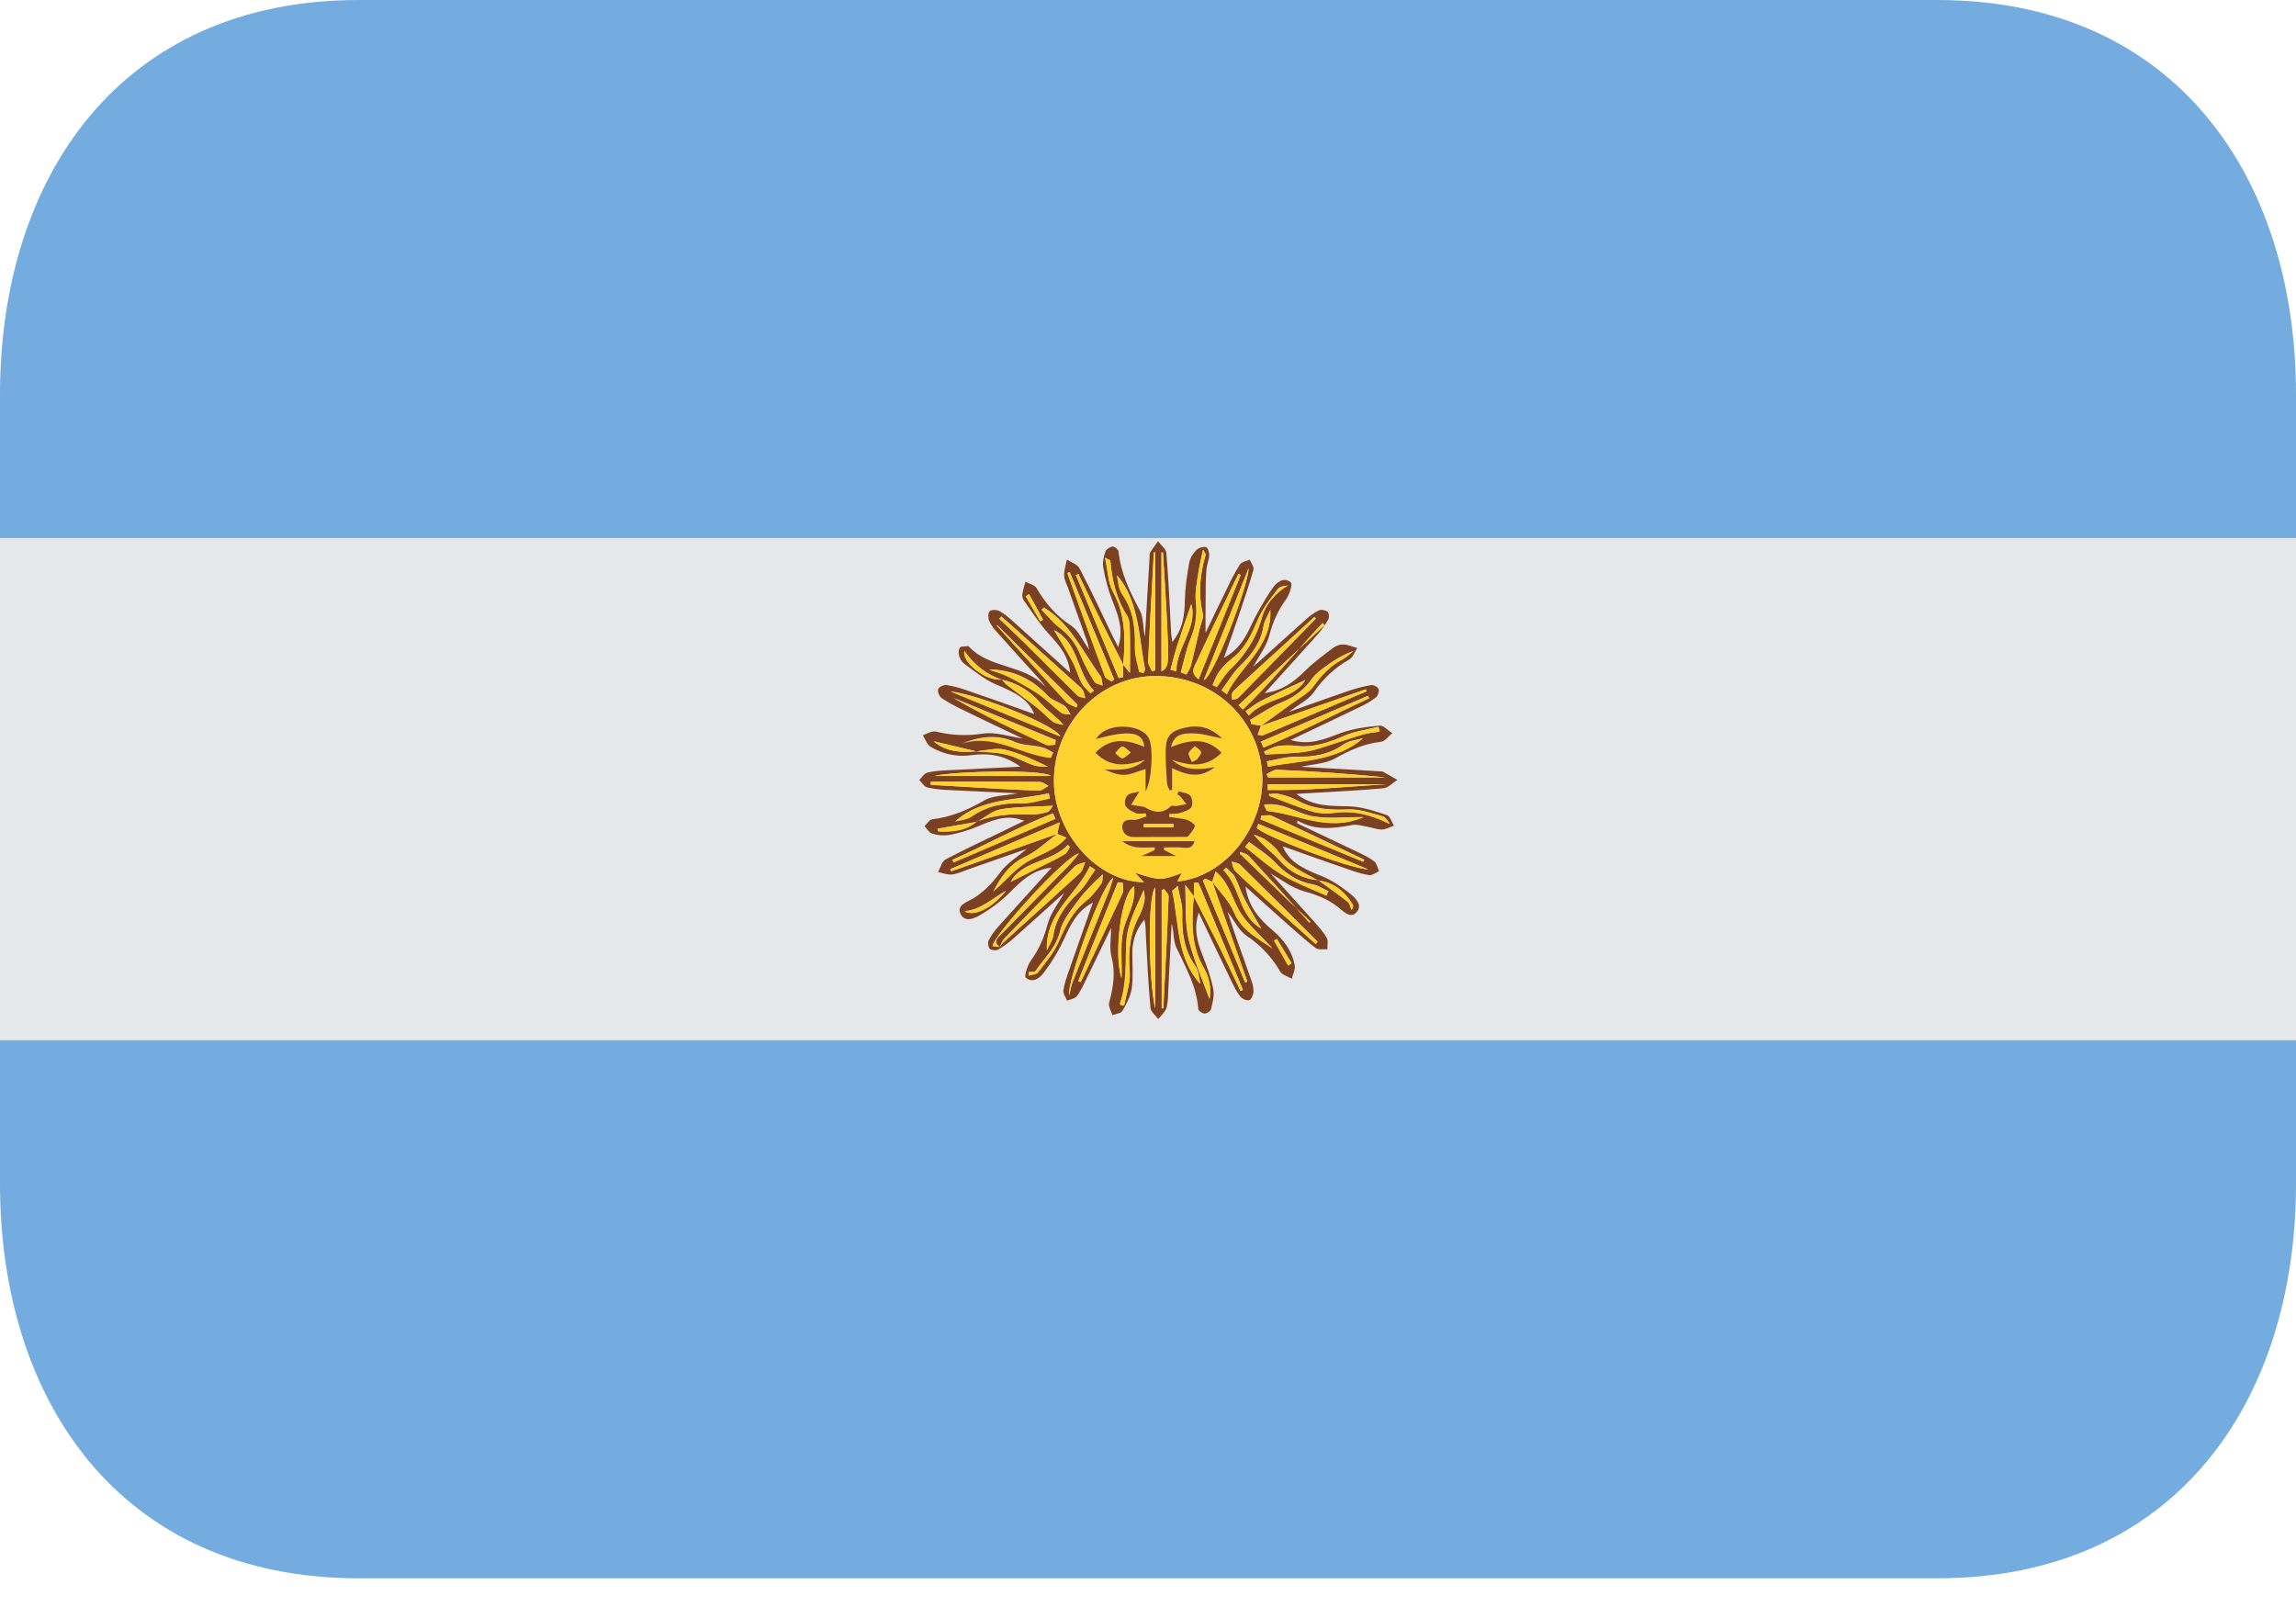 <svg width="30" height="21" viewBox="0 0 30 21" fill="none" xmlns="http://www.w3.org/2000/svg">
<path d="M0 7.031H30V13.594H0V7.031Z" fill="#E6E7E8"/>
<path d="M25.312 0H4.688C1.581 0 0 2.309 0 5.156V7.031H30V5.156C30 2.309 28.419 0 25.312 0Z" fill="#74ACDF"/>
<path d="M0 15.469C0 18.316 1.581 20.625 4.688 20.625H25.312C28.419 20.625 30 18.316 30 15.469V13.594H0V15.469Z" fill="#74ACDF"/>
<path fill-rule="evenodd" clip-rule="evenodd" d="M15.318 8.39C15.463 8.209 15.478 8.028 15.482 7.837C15.486 7.676 15.51 7.513 15.539 7.351C15.55 7.29 15.592 7.23 15.635 7.184C15.652 7.17 15.671 7.16 15.692 7.154C15.713 7.148 15.736 7.146 15.758 7.15C15.78 7.156 15.802 7.219 15.8 7.256C15.797 7.32 15.767 7.384 15.763 7.448C15.753 7.583 15.753 7.717 15.753 7.851C15.751 7.986 15.752 8.12 15.752 8.271C15.848 8.07 15.94 7.877 16.035 7.686C16.084 7.579 16.139 7.475 16.201 7.376C16.225 7.342 16.286 7.333 16.329 7.313C16.346 7.358 16.387 7.407 16.378 7.445C16.322 7.643 16.255 7.838 16.189 8.034C16.13 8.213 16.066 8.389 15.992 8.597C16.182 8.491 16.265 8.348 16.339 8.191C16.42 8.018 16.515 7.85 16.622 7.693C16.673 7.62 16.768 7.528 16.867 7.612C16.893 7.634 16.846 7.777 16.8 7.838C16.695 7.981 16.63 8.133 16.584 8.306C16.544 8.454 16.442 8.586 16.374 8.711C16.399 8.691 16.442 8.655 16.482 8.617C16.675 8.444 16.866 8.27 17.06 8.098C17.113 8.05 17.17 8.006 17.232 7.976C17.262 7.962 17.319 7.973 17.346 7.994C17.367 8.009 17.369 8.07 17.355 8.096C17.316 8.165 17.27 8.23 17.217 8.29C16.994 8.54 16.77 8.787 16.525 9.057C16.76 9.024 16.908 8.909 17.05 8.769C17.161 8.659 17.291 8.564 17.417 8.468C17.455 8.439 17.5 8.423 17.547 8.422C17.61 8.423 17.673 8.45 17.734 8.468C17.7 8.518 17.679 8.589 17.632 8.617C17.448 8.721 17.289 8.866 17.17 9.041C17.099 9.146 16.966 9.206 16.841 9.303C17.113 9.206 17.363 9.117 17.615 9.03C17.713 8.997 17.813 8.97 17.914 8.953C17.945 8.947 18.003 8.977 18.013 9.005C18.023 9.034 18.004 9.093 17.979 9.113C17.912 9.165 17.838 9.207 17.761 9.242C17.47 9.384 17.178 9.521 16.864 9.67C17.118 9.746 17.317 9.655 17.523 9.578C17.683 9.52 17.858 9.498 18.028 9.482C18.078 9.478 18.137 9.547 18.191 9.582C18.142 9.621 18.096 9.689 18.042 9.694C17.821 9.718 17.633 9.806 17.44 9.913C17.313 9.983 17.148 9.986 16.999 10.02C17.35 10.04 17.702 10.06 18.054 10.081C18.058 10.081 18.063 10.08 18.068 10.083L18.259 10.192C18.198 10.229 18.138 10.297 18.073 10.301C17.755 10.331 17.433 10.344 17.114 10.364C17.066 10.365 17.017 10.37 16.938 10.376C17.166 10.544 17.391 10.53 17.623 10.537C17.789 10.54 17.958 10.598 18.12 10.651C18.162 10.664 18.184 10.741 18.213 10.789C18.161 10.808 18.108 10.84 18.057 10.84C17.988 10.84 17.919 10.811 17.849 10.8C17.79 10.789 17.726 10.77 17.669 10.781C17.426 10.825 17.187 10.86 16.954 10.723C16.953 10.734 16.95 10.746 16.947 10.758C17.211 10.883 17.473 11.007 17.735 11.132C17.811 11.169 17.889 11.206 17.956 11.257C17.989 11.283 18 11.341 18.019 11.385C17.976 11.403 17.931 11.441 17.891 11.436C17.799 11.423 17.708 11.392 17.62 11.361C17.337 11.264 17.055 11.164 16.761 11.059C16.836 11.243 16.978 11.334 17.261 11.445C17.394 11.496 17.518 11.582 17.63 11.67C17.702 11.727 17.809 11.823 17.729 11.916C17.644 12.017 17.549 11.905 17.477 11.849C17.344 11.746 17.198 11.69 17.035 11.646C16.88 11.602 16.743 11.495 16.605 11.416C16.786 11.618 16.978 11.829 17.168 12.041C17.227 12.109 17.29 12.175 17.333 12.252C17.357 12.291 17.343 12.353 17.344 12.405C17.292 12.401 17.225 12.415 17.189 12.388C17.048 12.279 16.916 12.158 16.781 12.039C16.617 11.895 16.456 11.748 16.274 11.585C16.311 11.85 16.456 12.012 16.628 12.157C16.771 12.279 16.882 12.425 16.917 12.613C16.927 12.668 16.894 12.731 16.879 12.79C16.828 12.759 16.754 12.742 16.728 12.697C16.62 12.509 16.47 12.349 16.289 12.229C16.187 12.16 16.127 12.029 16.038 11.912C16.079 12.037 16.117 12.151 16.157 12.266C16.221 12.448 16.287 12.628 16.35 12.81C16.369 12.858 16.379 12.91 16.379 12.961C16.376 13.001 16.351 13.061 16.323 13.07C16.289 13.08 16.231 13.054 16.206 13.022C16.159 12.965 16.126 12.895 16.094 12.829C15.953 12.538 15.813 12.244 15.662 11.925C15.594 12.141 15.646 12.313 15.714 12.486C15.771 12.63 15.823 12.776 15.853 12.927C15.87 13.009 15.842 13.104 15.823 13.189C15.816 13.215 15.767 13.246 15.738 13.245C15.71 13.245 15.659 13.209 15.657 13.186C15.636 12.891 15.494 12.643 15.371 12.384C15.327 12.293 15.342 12.174 15.309 12.068C15.295 12.351 15.281 12.634 15.266 12.918C15.262 13.003 15.264 13.09 15.241 13.171C15.225 13.224 15.172 13.27 15.134 13.317C15.099 13.268 15.036 13.222 15.032 13.169C15.004 12.855 14.989 12.54 14.972 12.227C14.969 12.158 14.972 12.089 14.953 12.017C14.85 12.137 14.794 12.29 14.795 12.449C14.795 12.602 14.809 12.76 14.788 12.912C14.774 13.015 14.72 13.116 14.667 13.209C14.648 13.242 14.582 13.248 14.537 13.266C14.521 13.225 14.501 13.186 14.491 13.143C14.485 13.117 14.497 13.088 14.503 13.06C14.551 12.877 14.574 12.698 14.523 12.504C14.493 12.389 14.518 12.259 14.518 12.125C14.412 12.345 14.307 12.564 14.201 12.781C14.161 12.863 14.123 12.945 14.072 13.016C14.046 13.05 13.987 13.058 13.943 13.077C13.925 13.033 13.889 12.986 13.894 12.944C13.908 12.853 13.939 12.763 13.971 12.674C14.069 12.391 14.17 12.109 14.28 11.794C14.064 11.911 13.988 12.087 13.907 12.263C13.837 12.416 13.751 12.561 13.65 12.696C13.598 12.769 13.502 12.859 13.404 12.776C13.378 12.757 13.426 12.612 13.473 12.548C13.577 12.405 13.641 12.254 13.687 12.081C13.726 11.932 13.831 11.802 13.905 11.668C13.691 11.859 13.472 12.06 13.249 12.257C13.186 12.314 13.118 12.364 13.045 12.407C13.017 12.424 12.956 12.419 12.932 12.398C12.911 12.377 12.904 12.315 12.919 12.287C12.953 12.219 13 12.159 13.049 12.103C13.272 11.854 13.497 11.608 13.741 11.338C13.481 11.37 13.337 11.519 13.187 11.67C13.077 11.778 12.954 11.871 12.821 11.949C12.742 11.999 12.616 12.058 12.556 11.953C12.488 11.83 12.633 11.789 12.71 11.745C12.859 11.655 12.969 11.536 13.072 11.397C13.16 11.278 13.297 11.195 13.417 11.093L12.653 11.36C12.582 11.385 12.511 11.42 12.439 11.427C12.38 11.435 12.318 11.408 12.258 11.396C12.288 11.339 12.307 11.258 12.353 11.232C12.592 11.105 12.842 10.99 13.088 10.87L13.384 10.726C13.197 10.655 13.052 10.679 12.792 10.793C12.667 10.846 12.537 10.886 12.404 10.911C12.329 10.922 12.253 10.917 12.181 10.894C12.141 10.883 12.113 10.829 12.08 10.796C12.113 10.765 12.145 10.709 12.182 10.706C12.43 10.677 12.648 10.584 12.864 10.458C12.974 10.394 13.126 10.4 13.293 10.367C12.972 10.351 12.683 10.338 12.397 10.324C12.302 10.321 12.208 10.31 12.116 10.29C12.075 10.281 12.046 10.226 12.011 10.193C12.046 10.16 12.076 10.107 12.117 10.096C12.209 10.074 12.303 10.069 12.398 10.065C12.697 10.049 12.995 10.035 13.333 10.019C13.113 9.859 12.905 9.84 12.688 9.869C12.504 9.894 12.317 9.855 12.158 9.758C12.111 9.729 12.09 9.659 12.058 9.607C12.115 9.59 12.179 9.548 12.228 9.56C12.429 9.61 12.637 9.619 12.841 9.587C13.007 9.561 13.187 9.625 13.363 9.651C13.107 9.53 12.845 9.406 12.586 9.279C12.488 9.234 12.393 9.181 12.303 9.122C12.273 9.101 12.248 9.036 12.259 9.005C12.268 8.977 12.333 8.946 12.369 8.952C12.466 8.967 12.561 8.996 12.653 9.028C12.938 9.125 13.219 9.227 13.513 9.331C13.441 9.15 13.296 9.061 13.014 8.944C12.862 8.88 12.731 8.767 12.595 8.671C12.563 8.643 12.541 8.605 12.531 8.564C12.522 8.532 12.525 8.482 12.545 8.461C12.564 8.442 12.612 8.448 12.646 8.444C12.652 8.444 12.657 8.446 12.66 8.449C12.928 8.742 13.388 8.678 13.66 8.976C13.643 8.951 13.627 8.925 13.606 8.903C13.413 8.69 13.22 8.477 13.029 8.263C12.986 8.219 12.951 8.169 12.925 8.114C12.91 8.076 12.909 8.009 12.931 7.988C12.956 7.965 13.024 7.966 13.058 7.985C13.119 8.017 13.174 8.064 13.227 8.112C13.471 8.33 13.715 8.551 13.983 8.792C13.959 8.56 13.832 8.424 13.702 8.282C13.582 8.15 13.484 7.996 13.379 7.848C13.363 7.824 13.355 7.796 13.357 7.768C13.365 7.712 13.385 7.657 13.399 7.602C13.448 7.628 13.519 7.644 13.544 7.686C13.66 7.884 13.8 8.048 13.998 8.177C14.094 8.243 14.148 8.375 14.231 8.489C14.22 8.447 14.216 8.414 14.204 8.383C14.121 8.146 14.036 7.914 13.953 7.677C13.934 7.625 13.904 7.57 13.904 7.517C13.903 7.448 13.927 7.38 13.94 7.312C13.997 7.349 14.079 7.375 14.106 7.429C14.257 7.716 14.393 8.012 14.534 8.305C14.557 8.35 14.579 8.394 14.611 8.457C14.684 8.223 14.609 8.036 14.532 7.843C14.479 7.703 14.44 7.559 14.415 7.412C14.403 7.347 14.422 7.271 14.445 7.205C14.456 7.176 14.505 7.146 14.538 7.142C14.563 7.141 14.613 7.182 14.615 7.206C14.643 7.489 14.764 7.734 14.895 7.981C14.945 8.076 14.931 8.206 14.96 8.32C14.979 7.973 15.001 7.627 15.021 7.279C15.022 7.259 15.018 7.237 15.026 7.223C15.059 7.171 15.095 7.121 15.131 7.072C15.168 7.124 15.237 7.173 15.24 7.228C15.269 7.579 15.284 7.932 15.303 8.286C15.307 8.311 15.311 8.334 15.318 8.39V8.39ZM12.753 9.818C12.886 9.83 13.023 9.83 13.154 9.863C13.274 9.892 13.386 9.961 13.505 10C13.563 10.021 13.631 10.014 13.694 10.02C13.503 9.928 13.318 9.84 13.124 9.796C13.01 9.77 12.877 9.809 12.753 9.818C12.568 9.775 12.383 9.73 12.198 9.686C12.362 9.828 12.556 9.835 12.753 9.818ZM17.225 11.503C17.353 11.595 17.484 11.686 17.608 11.784C17.636 11.805 17.642 11.855 17.658 11.892C17.678 11.868 17.687 11.835 17.674 11.818C17.568 11.649 17.427 11.53 17.22 11.506C17.04 11.401 16.839 11.326 16.713 11.143C16.665 11.079 16.606 11.023 16.54 10.978C16.495 10.944 16.436 10.929 16.382 10.906C16.488 11.041 16.619 11.133 16.724 11.248C16.852 11.395 17.031 11.486 17.225 11.503ZM13.086 8.883C12.888 8.813 12.719 8.681 12.602 8.507C12.561 8.651 12.883 8.908 13.09 8.88C13.109 8.902 13.127 8.927 13.15 8.946C13.285 9.05 13.425 9.149 13.559 9.255C13.627 9.31 13.686 9.38 13.758 9.432C13.795 9.458 13.849 9.461 13.895 9.473C13.8 9.361 13.681 9.286 13.593 9.186C13.463 9.03 13.284 8.923 13.086 8.883ZM12.763 10.737C12.99 10.645 13.227 10.632 13.468 10.645C13.542 10.648 13.618 10.629 13.689 10.61C13.714 10.603 13.731 10.565 13.759 10.53C13.514 10.544 13.292 10.54 13.077 10.576C12.967 10.595 12.87 10.684 12.765 10.74L12.25 10.83L12.257 10.865C12.437 10.873 12.613 10.861 12.763 10.737ZM15.84 11.522C15.809 11.508 15.779 11.496 15.748 11.483C15.738 11.49 15.727 11.498 15.717 11.506C15.902 11.949 16.085 12.394 16.269 12.838C16.279 12.835 16.288 12.831 16.298 12.828C16.144 12.39 15.991 11.953 15.838 11.518C15.936 11.653 16.063 11.775 16.126 11.926C16.227 12.165 16.439 12.261 16.626 12.395C16.494 12.24 16.328 12.108 16.217 11.941C16.104 11.771 16.074 11.547 15.883 11.388C15.864 11.447 15.853 11.484 15.84 11.521V11.522ZM14.676 8.685C14.569 8.474 14.46 8.262 14.354 8.048C14.264 7.867 14.179 7.683 14.091 7.502C14.08 7.506 14.069 7.511 14.059 7.516C14.245 7.964 14.431 8.413 14.617 8.861L14.674 8.849V8.683L14.763 8.795C14.763 8.618 14.767 8.441 14.762 8.264C14.761 8.19 14.762 8.103 14.726 8.046C14.585 7.824 14.529 7.582 14.507 7.328C14.507 7.323 14.493 7.32 14.438 7.289C14.476 7.459 14.476 7.611 14.539 7.729C14.71 8.036 14.705 8.356 14.676 8.685ZM13.062 12.376C13.079 12.355 13.092 12.331 13.113 12.313C13.447 12.01 13.784 11.708 14.116 11.403C14.149 11.372 14.158 11.312 14.179 11.265C14.133 11.285 14.076 11.291 14.044 11.322C13.737 11.633 13.431 11.945 13.127 12.26C13.097 12.291 13.084 12.336 13.062 12.375C12.966 12.305 13.037 12.255 13.085 12.206C13.374 11.911 13.665 11.616 13.955 11.32C14.002 11.272 14.042 11.219 14.098 11.154C13.943 11.166 12.994 12.201 12.969 12.363C13.001 12.367 13.032 12.371 13.062 12.375V12.376ZM15.598 11.711C15.71 11.932 15.823 12.152 15.934 12.375C16.027 12.565 16.117 12.758 16.21 12.95C16.22 12.946 16.23 12.94 16.241 12.936C16.045 12.467 15.852 11.999 15.657 11.531C15.638 11.533 15.62 11.535 15.601 11.539C15.601 11.599 15.601 11.657 15.6 11.715L15.486 11.564C15.498 11.823 15.479 12.052 15.529 12.266C15.593 12.541 15.713 12.803 15.803 13.056C15.828 12.918 15.802 12.775 15.731 12.653C15.556 12.355 15.569 12.035 15.598 11.711V11.711ZM16.475 9.484L16.433 9.603C16.459 9.604 16.488 9.613 16.509 9.606C16.958 9.416 17.407 9.225 17.855 9.034C17.852 9.025 17.848 9.017 17.845 9.008L16.47 9.488C16.604 9.392 16.741 9.295 16.874 9.196C16.973 9.122 17.096 9.061 17.165 8.963C17.267 8.822 17.377 8.705 17.53 8.622C17.586 8.592 17.633 8.546 17.684 8.506C17.572 8.548 17.465 8.605 17.367 8.676C17.287 8.732 17.202 8.79 17.145 8.867C17.045 9.009 16.904 9.118 16.742 9.18C16.599 9.237 16.47 9.33 16.335 9.407L16.351 9.462C16.394 9.47 16.433 9.477 16.475 9.484ZM13.818 10.895C13.679 10.995 13.553 11.121 13.401 11.193C13.188 11.292 13.079 11.461 12.978 11.649C13.125 11.525 13.249 11.369 13.409 11.269C13.575 11.164 13.781 11.12 13.934 10.946L13.816 10.898C13.822 10.857 13.831 10.818 13.847 10.747L12.416 11.358C12.421 11.368 12.424 11.377 12.428 11.387C12.891 11.222 13.355 11.058 13.818 10.895ZM14.828 11.404C15.163 11.509 15.163 11.509 15.442 11.408C15.421 11.449 15.405 11.481 15.384 11.519C16.025 11.457 16.544 10.777 16.491 10.089C16.433 9.346 15.797 8.8 15.033 8.836C14.324 8.872 13.758 9.497 13.771 10.23C13.784 10.899 14.352 11.527 14.946 11.528C14.912 11.493 14.878 11.458 14.828 11.404ZM16.442 10.766L16.421 10.816C16.49 10.915 17.618 11.348 17.876 11.36C17.398 11.161 16.919 10.964 16.442 10.766ZM15.179 13.175L15.2 13.177C15.226 12.69 15.251 12.203 15.269 11.716C15.271 11.685 15.232 11.651 15.211 11.617C15.2 11.624 15.189 11.627 15.179 11.632V13.175ZM15.176 8.775C15.277 8.706 15.277 8.706 15.242 8.002C15.229 7.741 15.211 7.479 15.195 7.218L15.176 7.22V8.775ZM16.211 7.513C16.202 7.507 16.193 7.503 16.183 7.499C16.14 7.586 16.096 7.672 16.055 7.761C15.913 8.059 15.769 8.354 15.632 8.654C15.601 8.718 15.549 8.795 15.661 8.875C15.849 8.413 16.029 7.962 16.211 7.513ZM15.095 11.597C14.99 11.701 15.011 12.841 15.095 13.175V11.597ZM16.55 10.114C16.556 10.129 16.562 10.143 16.569 10.159H18.101C17.631 10.111 17.158 10.078 16.686 10.059C16.642 10.056 16.596 10.095 16.552 10.114H16.55ZM18.118 10.248H16.565L16.566 10.322C17.084 10.333 17.6 10.277 18.118 10.248ZM12.163 10.214C12.163 10.229 12.163 10.242 12.161 10.255C12.388 10.268 12.616 10.283 12.844 10.295C13.088 10.308 13.331 10.324 13.575 10.33C13.617 10.331 13.659 10.29 13.701 10.269C13.664 10.251 13.625 10.219 13.589 10.218C13.113 10.214 12.638 10.214 12.163 10.214ZM15.096 7.216L15.077 7.221C15.051 7.694 15.025 8.167 15.002 8.641C15.001 8.683 15.036 8.728 15.054 8.772C15.068 8.767 15.082 8.762 15.096 8.759V7.215V7.216ZM12.213 10.139H13.731C13.616 10.049 12.457 10.078 12.213 10.139ZM17.194 8.083L17.174 8.062C16.829 8.378 16.483 8.695 16.137 9.009C16.119 9.024 16.105 9.044 16.097 9.067C16.092 9.09 16.099 9.117 16.101 9.141C16.125 9.135 16.155 9.136 16.172 9.123C16.215 9.087 16.252 9.044 16.291 9.004C16.591 8.698 16.892 8.389 17.194 8.082V8.083ZM15.43 8.784C15.455 8.793 15.479 8.803 15.503 8.813C15.524 8.774 15.551 8.736 15.562 8.695C15.603 8.533 15.639 8.369 15.678 8.206C15.693 8.143 15.73 8.073 15.716 8.016C15.654 7.756 15.68 7.503 15.753 7.252C15.757 7.235 15.734 7.21 15.72 7.182C15.697 7.296 15.672 7.388 15.659 7.483C15.641 7.606 15.613 7.734 15.626 7.856C15.646 8.031 15.623 8.188 15.556 8.349C15.499 8.487 15.471 8.637 15.43 8.784ZM14.67 11.534C14.649 11.531 14.628 11.53 14.607 11.528L14.089 12.818C14.099 12.822 14.11 12.828 14.122 12.832C14.304 12.447 14.489 12.061 14.668 11.673C14.686 11.636 14.67 11.581 14.67 11.534ZM13.443 12.702V12.749C13.484 12.735 13.543 12.734 13.565 12.704C13.662 12.576 13.773 12.447 13.836 12.301C13.925 12.1 14.015 11.91 14.194 11.77C14.27 11.71 14.331 11.628 14.389 11.55C14.411 11.519 14.405 11.466 14.411 11.425C14.275 11.545 14.162 11.664 14.067 11.796C13.982 11.911 13.884 12.031 13.853 12.164C13.803 12.381 13.647 12.519 13.531 12.688C13.519 12.704 13.474 12.699 13.443 12.702ZM13.083 8.055C13.075 8.064 13.066 8.073 13.058 8.084C13.171 8.191 13.286 8.299 13.396 8.408C13.625 8.634 13.85 8.862 14.08 9.086C14.103 9.109 14.147 9.111 14.182 9.123C14.17 9.087 14.167 9.045 14.147 9.015C14.123 8.98 14.085 8.956 14.056 8.927C13.797 8.693 13.538 8.459 13.278 8.226C13.215 8.169 13.149 8.112 13.083 8.055ZM17.192 12.334C17.201 12.325 17.209 12.316 17.216 12.305C16.882 11.97 16.544 11.635 16.206 11.301C16.18 11.274 16.131 11.271 16.094 11.258C16.108 11.299 16.112 11.35 16.14 11.378C16.264 11.5 16.395 11.616 16.523 11.733C16.746 11.936 16.97 12.134 17.192 12.334ZM13.031 8.169L13.025 8.173C13.103 8.259 13.18 8.346 13.259 8.433C13.484 8.68 13.706 8.929 13.934 9.172C13.966 9.207 14.022 9.22 14.066 9.244L14.079 9.208C13.73 8.861 13.38 8.515 13.031 8.169ZM12.421 9.035C12.889 9.226 13.357 9.419 13.855 9.623C13.8 9.479 12.794 9.077 12.421 9.035ZM16.185 9.214C16.203 9.232 16.222 9.251 16.241 9.27C16.612 8.916 16.932 8.514 17.282 8.141C17.292 8.15 17.301 8.159 17.309 8.168C16.933 8.517 16.56 8.864 16.185 9.214ZM16.518 9.82C16.525 9.832 16.531 9.846 16.537 9.858C16.714 9.847 16.892 9.847 17.066 9.82C17.197 9.801 17.323 9.75 17.451 9.711C17.572 9.674 17.688 9.631 17.809 9.597C17.88 9.577 17.954 9.57 18.028 9.559C18.022 9.538 18.017 9.517 18.012 9.496C17.866 9.534 17.711 9.553 17.575 9.611C17.369 9.7 17.165 9.774 16.935 9.746C16.855 9.736 16.774 9.737 16.695 9.75C16.634 9.76 16.577 9.795 16.518 9.82ZM15.846 8.949L15.9 8.976C15.955 8.903 16 8.82 16.066 8.757C16.27 8.561 16.415 8.342 16.492 8.06C16.538 7.899 16.664 7.746 16.831 7.649C16.783 7.656 16.721 7.663 16.695 7.699C16.603 7.82 16.504 7.943 16.444 8.082C16.358 8.278 16.277 8.47 16.099 8.604C16.035 8.654 15.979 8.712 15.931 8.776C15.893 8.827 15.873 8.891 15.846 8.949ZM13.978 7.476C13.968 7.481 13.958 7.485 13.948 7.488C14.11 7.938 14.271 8.388 14.438 8.836C14.449 8.866 14.498 8.881 14.527 8.905C14.537 8.895 14.549 8.885 14.558 8.876L13.978 7.476ZM13.787 9.731C13.789 9.711 13.792 9.691 13.795 9.67C13.35 9.487 12.906 9.304 12.461 9.12C12.853 9.345 13.259 9.539 13.665 9.728C13.7 9.745 13.746 9.731 13.787 9.731ZM13.973 13.003C13.985 12.95 13.996 12.881 14.022 12.818C14.179 12.42 14.339 12.024 14.499 11.626C14.515 11.583 14.526 11.538 14.548 11.467C14.391 11.565 13.932 12.868 13.973 13.003ZM17.893 9.123L17.873 9.093L16.478 9.69C16.49 9.716 16.502 9.74 16.512 9.767C16.981 9.573 17.432 9.335 17.893 9.123ZM17.817 11.26L17.827 11.234C17.424 11.042 17.022 10.85 16.619 10.661C16.581 10.643 16.529 10.658 16.483 10.658L16.473 10.705C16.921 10.891 17.369 11.077 17.817 11.26ZM15.73 8.887C15.856 8.846 16.305 7.677 16.317 7.423L15.73 8.887ZM12.444 11.235C12.45 11.245 12.457 11.257 12.464 11.267C12.906 11.078 13.349 10.888 13.791 10.698C13.78 10.675 13.769 10.651 13.76 10.627C13.309 10.802 12.886 11.041 12.444 11.235ZM16.58 10.375C16.582 10.384 16.583 10.391 16.585 10.399C16.774 10.468 16.959 10.547 17.152 10.605C17.242 10.632 17.348 10.633 17.442 10.62C17.7 10.587 17.93 10.653 18.16 10.766C18.133 10.727 18.104 10.678 18.064 10.666C17.917 10.627 17.764 10.57 17.616 10.577C17.379 10.586 17.158 10.576 16.947 10.457C16.876 10.421 16.801 10.395 16.723 10.378C16.677 10.365 16.628 10.375 16.58 10.375ZM17.122 12.043C17.119 12.048 17.116 12.052 17.112 12.056C16.847 11.766 16.585 11.474 16.318 11.185C16.292 11.157 16.246 11.149 16.21 11.131C16.207 11.14 16.204 11.145 16.202 11.152C16.507 11.45 16.816 11.746 17.122 12.043ZM17.817 10.676C17.583 10.676 17.368 10.701 17.161 10.668C16.952 10.636 16.768 10.476 16.519 10.515C16.539 10.554 16.549 10.595 16.564 10.596C16.972 10.637 17.361 10.875 17.817 10.676ZM13.731 9.899C13.741 9.877 13.75 9.854 13.76 9.832C13.711 9.808 13.665 9.777 13.612 9.764C13.494 9.736 13.364 9.741 13.256 9.694C13.015 9.587 12.787 9.63 12.546 9.722C12.974 9.562 13.333 9.861 13.731 9.899ZM13.643 7.939C13.631 7.947 13.62 7.955 13.61 7.964C13.687 8.042 13.755 8.131 13.841 8.197C13.97 8.291 14.057 8.408 14.119 8.558C14.167 8.679 14.233 8.793 14.3 8.905C14.318 8.934 14.371 8.94 14.408 8.956C14.399 8.915 14.4 8.864 14.379 8.834C14.151 8.52 13.99 8.154 13.643 7.939ZM14.819 11.581C14.652 11.677 14.55 12.46 14.655 12.78C14.664 12.584 14.637 12.38 14.671 12.189C14.707 11.99 14.845 11.815 14.819 11.581ZM16.321 11.002C16.304 11.022 16.287 11.043 16.269 11.065C16.43 11.188 16.582 11.328 16.756 11.432C16.937 11.54 17.139 11.614 17.332 11.702L17.358 11.646C17.291 11.617 17.228 11.571 17.159 11.558C16.954 11.521 16.798 11.415 16.657 11.266C16.561 11.164 16.435 11.088 16.321 11.002ZM15.684 12.854C15.667 12.789 15.666 12.689 15.618 12.621C15.466 12.409 15.442 12.174 15.449 11.924C15.451 11.818 15.413 11.712 15.389 11.576C15.342 11.622 15.317 11.635 15.319 11.645C15.407 12.063 15.375 12.517 15.684 12.854ZM14.648 13.133C14.662 13.135 14.676 13.137 14.689 13.141C14.716 12.994 14.774 12.844 14.762 12.7C14.738 12.433 14.766 12.187 14.895 11.951C14.925 11.895 14.943 11.828 14.956 11.765C14.964 11.722 14.95 11.675 14.947 11.629C14.851 11.854 14.732 12.074 14.72 12.3C14.706 12.573 14.727 12.848 14.636 13.114C14.635 13.117 14.645 13.127 14.648 13.133ZM14.596 7.516C14.612 7.58 14.612 7.689 14.664 7.763C14.813 7.978 14.837 8.213 14.831 8.463C14.829 8.569 14.866 8.674 14.887 8.779C14.906 8.785 14.925 8.789 14.942 8.793C14.951 8.776 14.964 8.757 14.961 8.741C14.879 8.312 14.885 7.857 14.596 7.516ZM12.925 8.748C13.007 8.778 13.093 8.8 13.171 8.839C13.306 8.908 13.439 8.98 13.565 9.065C13.672 9.138 13.765 9.234 13.869 9.314C13.898 9.334 13.949 9.328 13.989 9.334C13.963 9.296 13.944 9.248 13.908 9.223C13.84 9.174 13.748 9.152 13.694 9.094C13.486 8.873 13.234 8.75 12.925 8.748ZM16.555 9.947L16.569 10.017C16.997 9.933 17.45 9.954 17.81 9.646C17.733 9.668 17.631 9.676 17.559 9.725C17.367 9.862 17.159 9.893 16.931 9.889C16.806 9.887 16.679 9.926 16.555 9.947ZM15.961 9.019C15.984 9.036 16.009 9.051 16.03 9.068C16.207 8.698 16.618 8.462 16.599 7.968C16.567 8.044 16.521 8.107 16.51 8.177C16.476 8.389 16.363 8.546 16.211 8.692C16.113 8.786 16.043 8.909 15.961 9.019ZM12.484 10.732C12.542 10.716 12.634 10.712 12.698 10.667C12.898 10.528 13.113 10.488 13.351 10.495C13.473 10.499 13.597 10.455 13.72 10.432C13.713 10.409 13.71 10.388 13.704 10.366C13.281 10.461 12.824 10.424 12.484 10.732ZM14.311 11.365L14.242 11.32C14.073 11.69 13.661 11.924 13.68 12.417C13.711 12.346 13.753 12.29 13.763 12.229C13.796 11.999 13.923 11.828 14.086 11.671C14.177 11.584 14.237 11.468 14.311 11.365ZM14.251 9.058C14.264 9.048 14.279 9.036 14.293 9.024C14.068 8.791 14.095 8.395 13.775 8.234C13.851 8.363 13.938 8.498 14.013 8.639C14.062 8.73 14.087 8.832 14.135 8.923C14.161 8.974 14.21 9.014 14.251 9.058ZM15.295 8.749C15.319 8.757 15.344 8.762 15.37 8.77C15.375 8.451 15.654 8.193 15.566 7.894C15.512 8.051 15.446 8.239 15.385 8.428C15.351 8.533 15.325 8.641 15.295 8.749ZM13.209 11.521C13.361 11.444 13.522 11.364 13.682 11.282C13.762 11.242 13.844 11.205 13.919 11.157C13.947 11.139 13.961 11.098 13.981 11.067L13.953 11.04C13.741 11.269 13.364 11.241 13.208 11.521H13.209ZM16.277 9.292C16.291 9.311 16.305 9.329 16.318 9.347C16.529 9.118 16.903 9.143 17.057 8.885C16.882 8.966 16.68 9.056 16.484 9.155C16.41 9.191 16.345 9.246 16.277 9.292ZM16.481 12.133C16.406 12.004 16.331 11.883 16.266 11.755C16.215 11.66 16.185 11.554 16.136 11.459C16.111 11.413 16.061 11.379 16.023 11.339L15.988 11.369C16.212 11.588 16.185 11.961 16.481 12.133ZM13.144 11.639C12.96 11.745 12.815 11.888 12.605 11.906C12.727 11.982 12.965 11.867 13.144 11.639ZM16.685 12.269L16.648 12.29C16.71 12.398 16.771 12.506 16.833 12.615C16.847 12.606 16.862 12.598 16.877 12.587C16.813 12.482 16.749 12.374 16.685 12.269ZM13.447 7.763C13.432 7.772 13.418 7.782 13.403 7.79C13.466 7.9 13.53 8.009 13.592 8.118C13.605 8.112 13.618 8.105 13.63 8.099L13.447 7.763Z" fill="#7B4022"/>
<path fill-rule="evenodd" clip-rule="evenodd" d="M14.828 11.405C14.878 11.458 14.912 11.493 14.946 11.528C14.351 11.527 13.784 10.899 13.771 10.231C13.758 9.498 14.324 8.873 15.032 8.837C15.797 8.8 16.433 9.346 16.49 10.09C16.543 10.778 16.024 11.457 15.384 11.519C15.405 11.482 15.42 11.449 15.441 11.409C15.163 11.51 15.163 11.51 14.828 11.405ZM15.4 10.341C15.395 10.354 15.389 10.37 15.383 10.383C15.395 10.389 15.409 10.394 15.417 10.403C15.446 10.438 15.474 10.472 15.502 10.508C15.46 10.516 15.417 10.527 15.374 10.533C15.35 10.537 15.315 10.523 15.301 10.535C15.175 10.65 15.063 10.612 14.948 10.543C14.892 10.536 14.836 10.527 14.78 10.518L14.887 10.344C14.831 10.36 14.766 10.361 14.732 10.393C14.703 10.421 14.687 10.498 14.706 10.53C14.731 10.574 14.79 10.606 14.842 10.627C14.88 10.641 14.927 10.629 14.97 10.629L14.979 10.669C14.926 10.685 14.872 10.716 14.819 10.713C14.74 10.71 14.664 10.713 14.664 10.807C14.665 10.886 14.723 10.939 14.815 10.939C15.033 10.937 15.252 10.938 15.469 10.937C15.487 10.937 15.514 10.94 15.524 10.929C15.558 10.887 15.6 10.842 15.613 10.793C15.616 10.775 15.548 10.725 15.506 10.713C15.432 10.692 15.354 10.687 15.278 10.677C15.278 10.664 15.278 10.651 15.279 10.637C15.325 10.633 15.373 10.638 15.417 10.626C15.47 10.609 15.539 10.589 15.567 10.548C15.588 10.513 15.579 10.431 15.551 10.396C15.52 10.36 15.452 10.357 15.4 10.341ZM14.32 9.657C14.757 9.535 14.935 9.563 14.952 9.757C14.726 9.663 14.51 9.629 14.313 9.836C14.512 10.04 14.733 10.003 14.961 9.929C14.807 10.069 14.623 10.063 14.432 10.053C14.516 10.092 14.604 10.127 14.692 10.124C14.78 10.122 14.867 10.078 14.968 10.05V10.341C15.054 10.198 15.075 9.757 15.008 9.641C14.995 9.616 14.976 9.594 14.953 9.577C14.805 9.458 14.44 9.453 14.32 9.657ZM15.961 9.836C15.764 9.627 15.545 9.666 15.302 9.761C15.343 9.577 15.482 9.584 15.591 9.583C15.706 9.583 15.821 9.621 15.969 9.65C15.811 9.496 15.656 9.469 15.48 9.509C15.299 9.551 15.235 9.618 15.231 9.798C15.227 9.944 15.239 10.091 15.248 10.236C15.25 10.267 15.271 10.297 15.284 10.327L15.315 10.321V10.038C15.502 10.124 15.672 10.183 15.877 10.023C15.652 10.066 15.469 10.066 15.315 9.929C15.543 10.008 15.76 10.037 15.961 9.836ZM14.915 11.185H15.369C15.306 11.155 15.259 11.131 15.212 11.108C15.212 11.097 15.211 11.085 15.21 11.074C15.29 11.074 15.369 11.067 15.447 11.075C15.548 11.088 15.582 11.073 15.611 10.992H14.664C14.714 11.031 14.777 11.061 14.841 11.07C14.924 11.08 15.007 11.072 15.09 11.072C15.09 11.084 15.09 11.097 15.088 11.108C15.035 11.131 14.982 11.156 14.916 11.185" fill="#FDD12E"/>
<path fill-rule="evenodd" clip-rule="evenodd" d="M13.818 10.894L12.428 11.386C12.424 11.377 12.421 11.368 12.417 11.358C12.883 11.159 13.347 10.96 13.847 10.746C13.831 10.817 13.822 10.857 13.816 10.898L13.818 10.894Z" fill="#FDD12E"/>
<path fill-rule="evenodd" clip-rule="evenodd" d="M16.444 10.767C16.921 10.965 17.399 11.163 17.877 11.361C17.619 11.35 16.492 10.917 16.423 10.818L16.444 10.767Z" fill="#FDD12E"/>
<path fill-rule="evenodd" clip-rule="evenodd" d="M16.477 9.483L16.354 9.462L16.338 9.407C16.472 9.33 16.602 9.237 16.745 9.18C16.913 9.112 17.043 9.014 17.148 8.867C17.205 8.79 17.29 8.732 17.37 8.676C17.464 8.607 17.57 8.55 17.687 8.506C17.636 8.546 17.589 8.592 17.533 8.622C17.38 8.705 17.269 8.822 17.168 8.963C17.099 9.061 16.976 9.122 16.876 9.196C16.743 9.295 16.607 9.392 16.473 9.488L16.477 9.483Z" fill="#FDD12E"/>
<path fill-rule="evenodd" clip-rule="evenodd" d="M16.472 9.487C16.93 9.327 17.388 9.166 17.847 9.007C17.849 9.016 17.854 9.024 17.857 9.033C17.409 9.223 16.96 9.415 16.511 9.605C16.49 9.613 16.461 9.603 16.435 9.602L16.477 9.483L16.472 9.487Z" fill="#FDD12E"/>
<path fill-rule="evenodd" clip-rule="evenodd" d="M15.179 13.177V11.633C15.189 11.629 15.2 11.624 15.211 11.619C15.232 11.652 15.271 11.686 15.269 11.718C15.251 12.204 15.225 12.692 15.2 13.178L15.179 13.177Z" fill="#FDD12E"/>
<path fill-rule="evenodd" clip-rule="evenodd" d="M15.176 8.777V7.221L15.195 7.219C15.211 7.481 15.229 7.742 15.242 8.003C15.277 8.707 15.277 8.707 15.176 8.777Z" fill="#FDD12E"/>
<path fill-rule="evenodd" clip-rule="evenodd" d="M16.211 7.514C16.029 7.963 15.849 8.415 15.661 8.876C15.549 8.796 15.6 8.719 15.632 8.655C15.769 8.355 15.914 8.059 16.055 7.762C16.097 7.673 16.14 7.587 16.183 7.5C16.192 7.504 16.201 7.508 16.211 7.514Z" fill="#FDD12E"/>
<path fill-rule="evenodd" clip-rule="evenodd" d="M15.094 11.598V13.177C15.01 12.843 14.989 11.703 15.094 11.598Z" fill="#FDD12E"/>
<path fill-rule="evenodd" clip-rule="evenodd" d="M16.552 10.115C16.596 10.097 16.641 10.058 16.685 10.06C17.158 10.082 17.632 10.11 18.1 10.16H16.568C16.561 10.145 16.555 10.13 16.55 10.115" fill="#FDD12E"/>
<path fill-rule="evenodd" clip-rule="evenodd" d="M18.116 10.25C17.598 10.278 17.082 10.335 16.564 10.324L16.563 10.25H18.116Z" fill="#FDD12E"/>
<path fill-rule="evenodd" clip-rule="evenodd" d="M12.161 10.216C12.637 10.216 13.111 10.215 13.586 10.219C13.623 10.22 13.661 10.252 13.699 10.27C13.657 10.292 13.614 10.333 13.573 10.332C13.329 10.326 13.085 10.31 12.841 10.296C12.613 10.284 12.386 10.269 12.159 10.257C12.161 10.243 12.161 10.23 12.161 10.216Z" fill="#FDD12E"/>
<path fill-rule="evenodd" clip-rule="evenodd" d="M15.094 7.218V8.761C15.08 8.765 15.066 8.77 15.052 8.774C15.034 8.73 14.999 8.685 15 8.643C15.023 8.168 15.049 7.694 15.075 7.223L15.094 7.219" fill="#FDD12E"/>
<path fill-rule="evenodd" clip-rule="evenodd" d="M12.211 10.141C12.455 10.08 13.613 10.051 13.729 10.141H12.211Z" fill="#FDD12E"/>
<path fill-rule="evenodd" clip-rule="evenodd" d="M17.192 8.086C16.89 8.393 16.59 8.701 16.289 9.008C16.25 9.048 16.213 9.091 16.17 9.127C16.153 9.141 16.123 9.14 16.099 9.145C16.097 9.121 16.09 9.094 16.095 9.071C16.103 9.048 16.117 9.028 16.135 9.014C16.481 8.698 16.827 8.381 17.172 8.067C17.179 8.073 17.185 8.08 17.192 8.087" fill="#FDD12E"/>
<path fill-rule="evenodd" clip-rule="evenodd" d="M15.6 11.715V11.539C15.619 11.535 15.637 11.533 15.656 11.531C15.851 11.999 16.044 12.467 16.24 12.936C16.229 12.939 16.219 12.945 16.209 12.949C16.117 12.758 16.027 12.565 15.933 12.374C15.822 12.151 15.709 11.931 15.597 11.71L15.6 11.715Z" fill="#FDD12E"/>
<path fill-rule="evenodd" clip-rule="evenodd" d="M13.062 12.376C13.084 12.336 13.097 12.29 13.127 12.26C13.431 11.945 13.737 11.631 14.044 11.322C14.076 11.291 14.133 11.285 14.179 11.265C14.158 11.312 14.149 11.372 14.116 11.403C13.784 11.708 13.447 12.01 13.113 12.313C13.092 12.331 13.079 12.355 13.062 12.376V12.377" fill="#FDD12E"/>
<path fill-rule="evenodd" clip-rule="evenodd" d="M15.428 8.788C15.469 8.64 15.497 8.49 15.554 8.351C15.621 8.19 15.644 8.033 15.624 7.858C15.611 7.737 15.639 7.609 15.657 7.485C15.67 7.391 15.695 7.299 15.719 7.184C15.732 7.213 15.755 7.237 15.751 7.255C15.678 7.506 15.652 7.758 15.714 8.018C15.728 8.075 15.691 8.145 15.676 8.208C15.637 8.371 15.601 8.535 15.561 8.697C15.549 8.738 15.522 8.776 15.502 8.815L15.428 8.788Z" fill="#FDD12E"/>
<path fill-rule="evenodd" clip-rule="evenodd" d="M14.672 8.68V8.848L14.616 8.859C14.43 8.411 14.243 7.962 14.057 7.515C14.067 7.509 14.078 7.504 14.089 7.5C14.177 7.682 14.262 7.866 14.353 8.047C14.458 8.26 14.567 8.473 14.674 8.684L14.672 8.68Z" fill="#FDD12E"/>
<path fill-rule="evenodd" clip-rule="evenodd" d="M13.062 12.375C13.032 12.371 13.001 12.366 12.969 12.363C12.994 12.201 13.944 11.166 14.098 11.154C14.042 11.22 14.002 11.273 13.955 11.32C13.665 11.616 13.374 11.911 13.085 12.206C13.037 12.255 12.966 12.305 13.062 12.376V12.375Z" fill="#FDD12E"/>
<path fill-rule="evenodd" clip-rule="evenodd" d="M14.667 11.538C14.667 11.585 14.683 11.639 14.665 11.677C14.486 12.065 14.302 12.45 14.119 12.835C14.107 12.831 14.097 12.825 14.087 12.822C14.258 12.392 14.431 11.961 14.604 11.532C14.624 11.533 14.647 11.535 14.667 11.538Z" fill="#FDD12E"/>
<path fill-rule="evenodd" clip-rule="evenodd" d="M13.441 12.703C13.472 12.7 13.517 12.706 13.529 12.69C13.645 12.521 13.801 12.383 13.852 12.165C13.883 12.033 13.98 11.913 14.065 11.797C14.16 11.666 14.273 11.547 14.409 11.427C14.403 11.468 14.409 11.52 14.387 11.551C14.329 11.63 14.268 11.712 14.192 11.772C14.013 11.912 13.923 12.102 13.834 12.303C13.771 12.45 13.66 12.578 13.563 12.706C13.541 12.736 13.482 12.736 13.441 12.751V12.703Z" fill="#FDD12E"/>
<path fill-rule="evenodd" clip-rule="evenodd" d="M13.081 8.058C13.147 8.115 13.213 8.172 13.276 8.229C13.536 8.462 13.794 8.695 14.053 8.93C14.083 8.959 14.121 8.983 14.145 9.018C14.164 9.049 14.168 9.09 14.179 9.126C14.145 9.114 14.101 9.112 14.078 9.09C13.847 8.865 13.622 8.637 13.394 8.411C13.283 8.302 13.17 8.194 13.056 8.087C13.064 8.077 13.074 8.067 13.081 8.058Z" fill="#FDD12E"/>
<path fill-rule="evenodd" clip-rule="evenodd" d="M17.191 12.338C16.968 12.137 16.744 11.939 16.52 11.736C16.392 11.62 16.261 11.504 16.138 11.382C16.11 11.354 16.106 11.303 16.092 11.262C16.128 11.275 16.178 11.278 16.203 11.305C16.542 11.639 16.879 11.974 17.214 12.309C17.207 12.319 17.199 12.329 17.191 12.338Z" fill="#FDD12E"/>
<path fill-rule="evenodd" clip-rule="evenodd" d="M13.029 8.173L14.077 9.211C14.073 9.223 14.068 9.235 14.064 9.247C14.019 9.223 13.964 9.21 13.932 9.176C13.705 8.932 13.482 8.683 13.258 8.437C13.178 8.349 13.102 8.263 13.023 8.176C13.025 8.175 13.027 8.174 13.029 8.173Z" fill="#FDD12E"/>
<path fill-rule="evenodd" clip-rule="evenodd" d="M12.419 9.037C12.793 9.08 13.797 9.48 13.853 9.626C13.355 9.421 12.887 9.229 12.419 9.037Z" fill="#FDD12E"/>
<path fill-rule="evenodd" clip-rule="evenodd" d="M16.182 9.217L17.305 8.172C17.297 8.162 17.288 8.153 17.278 8.144C16.928 8.517 16.608 8.919 16.238 9.273C16.219 9.255 16.2 9.236 16.182 9.217Z" fill="#FDD12E"/>
<path fill-rule="evenodd" clip-rule="evenodd" d="M16.514 9.823C16.573 9.798 16.629 9.763 16.691 9.753C16.77 9.741 16.851 9.739 16.931 9.749C17.161 9.777 17.364 9.704 17.571 9.614C17.707 9.556 17.862 9.537 18.008 9.5C18.013 9.52 18.018 9.541 18.024 9.562C17.95 9.573 17.876 9.581 17.805 9.6C17.684 9.635 17.567 9.677 17.447 9.714C17.319 9.753 17.192 9.804 17.062 9.823C16.888 9.85 16.71 9.85 16.533 9.862C16.527 9.848 16.521 9.836 16.514 9.823Z" fill="#FDD12E"/>
<path fill-rule="evenodd" clip-rule="evenodd" d="M15.842 8.953C15.87 8.895 15.891 8.831 15.927 8.781C15.976 8.716 16.033 8.656 16.095 8.609C16.274 8.474 16.355 8.282 16.44 8.086C16.5 7.947 16.599 7.824 16.692 7.703C16.718 7.667 16.78 7.659 16.827 7.653C16.66 7.75 16.534 7.903 16.488 8.064C16.411 8.347 16.266 8.565 16.062 8.761C15.997 8.825 15.952 8.908 15.897 8.98C15.879 8.971 15.861 8.961 15.842 8.953Z" fill="#FDD12E"/>
<path fill-rule="evenodd" clip-rule="evenodd" d="M13.974 7.479L14.555 8.879L14.523 8.908C14.494 8.884 14.445 8.87 14.435 8.84C14.268 8.392 14.107 7.942 13.945 7.491C13.955 7.488 13.965 7.484 13.974 7.479Z" fill="#FDD12E"/>
<path fill-rule="evenodd" clip-rule="evenodd" d="M13.784 9.734C13.743 9.734 13.696 9.748 13.662 9.732C13.255 9.542 12.85 9.348 12.457 9.123C12.902 9.307 13.346 9.49 13.792 9.673C13.789 9.694 13.786 9.714 13.784 9.734Z" fill="#FDD12E"/>
<path fill-rule="evenodd" clip-rule="evenodd" d="M13.969 13.006C13.929 12.871 14.388 11.569 14.544 11.471C14.522 11.541 14.512 11.586 14.496 11.63C14.336 12.028 14.175 12.424 14.018 12.822C13.993 12.884 13.982 12.953 13.969 13.006Z" fill="#FDD12E"/>
<path fill-rule="evenodd" clip-rule="evenodd" d="M17.887 9.127C17.427 9.338 16.977 9.577 16.508 9.77C16.497 9.743 16.485 9.719 16.473 9.693C16.939 9.494 17.403 9.295 17.868 9.096L17.887 9.127Z" fill="#FDD12E"/>
<path fill-rule="evenodd" clip-rule="evenodd" d="M14.677 8.684C14.706 8.355 14.71 8.034 14.541 7.727C14.477 7.61 14.477 7.458 14.44 7.287C14.494 7.319 14.508 7.321 14.508 7.327C14.531 7.58 14.586 7.823 14.727 8.044C14.764 8.101 14.762 8.189 14.764 8.262C14.768 8.439 14.765 8.617 14.765 8.794C14.735 8.757 14.706 8.72 14.677 8.684Z" fill="#FDD12E"/>
<path fill-rule="evenodd" clip-rule="evenodd" d="M15.6 11.711C15.571 12.034 15.557 12.355 15.732 12.653C15.808 12.781 15.828 12.93 15.805 13.056C15.714 12.802 15.595 12.541 15.531 12.266C15.481 12.052 15.5 11.822 15.487 11.563L15.601 11.714C15.603 11.716 15.6 11.711 15.6 11.711" fill="#FDD12E"/>
<path fill-rule="evenodd" clip-rule="evenodd" d="M15.837 11.516L16.298 12.827C16.287 12.83 16.278 12.834 16.268 12.837C16.085 12.393 15.901 11.948 15.717 11.505C15.727 11.498 15.737 11.489 15.748 11.482C15.779 11.495 15.809 11.507 15.839 11.521L15.837 11.516Z" fill="#FDD12E"/>
<path fill-rule="evenodd" clip-rule="evenodd" d="M17.812 11.264C17.364 11.08 16.917 10.895 16.469 10.709C16.472 10.694 16.476 10.678 16.479 10.661C16.525 10.661 16.577 10.647 16.615 10.665C17.018 10.853 17.42 11.046 17.823 11.238L17.812 11.264Z" fill="#FDD12E"/>
<path fill-rule="evenodd" clip-rule="evenodd" d="M15.727 8.89L16.314 7.426C16.301 7.68 15.853 8.849 15.727 8.89Z" fill="#FDD12E"/>
<path fill-rule="evenodd" clip-rule="evenodd" d="M15.84 11.521C15.853 11.485 15.864 11.447 15.883 11.389C16.074 11.548 16.104 11.772 16.217 11.942C16.328 12.109 16.494 12.241 16.626 12.396C16.439 12.261 16.227 12.165 16.126 11.927C16.063 11.776 15.936 11.654 15.838 11.519L15.84 11.522" fill="#FDD12E"/>
<path fill-rule="evenodd" clip-rule="evenodd" d="M12.441 11.239C12.883 11.045 13.306 10.806 13.757 10.631C13.766 10.656 13.777 10.68 13.788 10.702C13.346 10.891 12.903 11.082 12.461 11.271C12.454 11.26 12.447 11.249 12.441 11.239Z" fill="#FDD12E"/>
<path fill-rule="evenodd" clip-rule="evenodd" d="M16.58 10.378C16.628 10.378 16.677 10.368 16.722 10.38C16.799 10.399 16.877 10.423 16.947 10.46C17.157 10.579 17.378 10.589 17.615 10.58C17.763 10.573 17.917 10.63 18.064 10.669C18.103 10.68 18.132 10.73 18.159 10.769C17.929 10.656 17.7 10.589 17.442 10.623C17.345 10.637 17.246 10.633 17.152 10.608C16.959 10.55 16.773 10.471 16.585 10.402C16.582 10.394 16.582 10.386 16.58 10.378Z" fill="#FDD12E"/>
<path fill-rule="evenodd" clip-rule="evenodd" d="M17.119 12.046C16.813 11.75 16.504 11.453 16.199 11.156C16.201 11.149 16.204 11.144 16.207 11.135C16.243 11.153 16.29 11.161 16.315 11.189C16.582 11.478 16.844 11.77 17.108 12.06C17.113 12.056 17.116 12.052 17.119 12.046Z" fill="#FDD12E"/>
<path fill-rule="evenodd" clip-rule="evenodd" d="M17.812 10.68C17.356 10.879 16.967 10.641 16.559 10.6C16.544 10.599 16.534 10.558 16.514 10.519C16.763 10.48 16.947 10.64 17.156 10.672C17.363 10.705 17.579 10.68 17.812 10.68Z" fill="#FDD12E"/>
<path fill-rule="evenodd" clip-rule="evenodd" d="M13.73 9.905C13.331 9.867 12.973 9.569 12.544 9.728C12.783 9.637 13.013 9.593 13.254 9.7C13.363 9.748 13.493 9.742 13.611 9.77C13.663 9.782 13.71 9.814 13.759 9.838C13.748 9.86 13.739 9.883 13.73 9.905Z" fill="#FDD12E"/>
<path fill-rule="evenodd" clip-rule="evenodd" d="M13.816 10.898C13.85 10.912 13.885 10.927 13.934 10.947C13.781 11.121 13.575 11.165 13.409 11.27C13.249 11.37 13.126 11.525 12.978 11.65C13.079 11.462 13.188 11.292 13.401 11.194C13.553 11.122 13.679 10.996 13.818 10.894L13.816 10.898Z" fill="#FDD12E"/>
<path fill-rule="evenodd" clip-rule="evenodd" d="M13.641 7.942C13.988 8.158 14.149 8.524 14.377 8.838C14.399 8.868 14.397 8.919 14.406 8.96C14.37 8.945 14.316 8.938 14.298 8.909C14.229 8.799 14.168 8.683 14.117 8.563C14.061 8.418 13.965 8.292 13.839 8.201C13.752 8.135 13.685 8.047 13.608 7.968C13.618 7.959 13.629 7.95 13.641 7.942Z" fill="#FDD12E"/>
<path fill-rule="evenodd" clip-rule="evenodd" d="M14.816 11.585C14.842 11.819 14.705 11.994 14.668 12.193C14.635 12.384 14.661 12.588 14.653 12.784C14.547 12.464 14.649 11.68 14.816 11.585Z" fill="#FDD12E"/>
<path fill-rule="evenodd" clip-rule="evenodd" d="M16.319 11.005C16.432 11.092 16.559 11.168 16.654 11.27C16.796 11.418 16.952 11.525 17.156 11.562C17.225 11.574 17.288 11.62 17.355 11.65L17.33 11.706C17.136 11.617 16.934 11.544 16.753 11.436C16.579 11.332 16.427 11.191 16.267 11.069C16.284 11.046 16.301 11.025 16.319 11.005Z" fill="#FDD12E"/>
<path fill-rule="evenodd" clip-rule="evenodd" d="M15.681 12.858C15.372 12.52 15.405 12.067 15.316 11.648C15.314 11.639 15.34 11.625 15.386 11.579C15.411 11.716 15.448 11.821 15.446 11.927C15.439 12.178 15.463 12.412 15.615 12.625C15.663 12.692 15.664 12.793 15.681 12.858Z" fill="#FDD12E"/>
<path fill-rule="evenodd" clip-rule="evenodd" d="M14.644 13.134C14.64 13.128 14.63 13.119 14.632 13.116C14.723 12.849 14.701 12.575 14.716 12.301C14.728 12.075 14.847 11.856 14.943 11.631C14.946 11.676 14.96 11.723 14.952 11.766C14.941 11.831 14.92 11.893 14.891 11.952C14.761 12.188 14.734 12.434 14.758 12.702C14.769 12.846 14.711 12.995 14.684 13.143C14.671 13.139 14.657 13.137 14.644 13.134Z" fill="#FDD12E"/>
<path fill-rule="evenodd" clip-rule="evenodd" d="M14.592 7.519C14.881 7.86 14.875 8.314 14.957 8.744C14.961 8.76 14.947 8.778 14.939 8.796C14.921 8.791 14.902 8.787 14.883 8.781C14.863 8.676 14.825 8.571 14.827 8.465C14.834 8.215 14.81 7.98 14.661 7.765C14.608 7.691 14.608 7.582 14.592 7.519Z" fill="#FDD12E"/>
<path fill-rule="evenodd" clip-rule="evenodd" d="M12.922 8.752C13.23 8.754 13.483 8.878 13.692 9.097C13.746 9.156 13.838 9.179 13.906 9.227C13.942 9.253 13.96 9.3 13.987 9.338C13.947 9.332 13.895 9.338 13.867 9.317C13.762 9.238 13.67 9.142 13.563 9.068C13.436 8.986 13.304 8.91 13.169 8.843C13.091 8.804 13.005 8.782 12.922 8.752Z" fill="#FDD12E"/>
<path fill-rule="evenodd" clip-rule="evenodd" d="M12.764 10.739C12.869 10.683 12.966 10.594 13.076 10.575C13.291 10.54 13.514 10.543 13.758 10.53C13.729 10.564 13.713 10.602 13.688 10.609C13.617 10.632 13.542 10.644 13.467 10.644C13.226 10.631 12.989 10.644 12.762 10.736L12.764 10.739Z" fill="#FDD12E"/>
<path fill-rule="evenodd" clip-rule="evenodd" d="M16.552 9.952C16.676 9.93 16.802 9.891 16.928 9.893C17.156 9.898 17.363 9.866 17.556 9.729C17.628 9.68 17.73 9.672 17.806 9.651C17.447 9.959 16.994 9.937 16.566 10.021C16.561 9.998 16.556 9.974 16.552 9.952Z" fill="#FDD12E"/>
<path fill-rule="evenodd" clip-rule="evenodd" d="M15.961 9.023C16.043 8.914 16.113 8.79 16.211 8.697C16.362 8.551 16.475 8.394 16.51 8.182C16.521 8.113 16.566 8.049 16.598 7.973C16.617 8.467 16.207 8.703 16.03 9.073C16.008 9.056 15.984 9.04 15.961 9.023Z" fill="#FDD12E"/>
<path fill-rule="evenodd" clip-rule="evenodd" d="M12.481 10.736C12.821 10.427 13.278 10.465 13.701 10.37C13.707 10.393 13.711 10.414 13.717 10.436C13.594 10.459 13.47 10.504 13.349 10.499C13.111 10.492 12.895 10.532 12.696 10.671C12.631 10.716 12.539 10.719 12.481 10.736Z" fill="#FDD12E"/>
<path fill-rule="evenodd" clip-rule="evenodd" d="M14.309 11.367C14.235 11.47 14.175 11.586 14.084 11.672C13.919 11.829 13.793 12 13.76 12.231C13.75 12.291 13.709 12.347 13.677 12.418C13.658 11.925 14.07 11.691 14.239 11.321C14.263 11.336 14.287 11.353 14.309 11.367Z" fill="#FDD12E"/>
<path fill-rule="evenodd" clip-rule="evenodd" d="M13.088 8.88C13.291 8.924 13.455 9.027 13.593 9.185C13.681 9.285 13.8 9.36 13.895 9.472C13.849 9.461 13.795 9.458 13.758 9.431C13.687 9.379 13.628 9.309 13.559 9.254C13.425 9.148 13.285 9.049 13.15 8.945C13.127 8.926 13.109 8.902 13.09 8.879L13.088 8.88Z" fill="#FDD12E"/>
<path fill-rule="evenodd" clip-rule="evenodd" d="M17.224 11.502C17.031 11.486 16.852 11.395 16.725 11.248C16.619 11.132 16.489 11.04 16.383 10.905C16.437 10.929 16.496 10.944 16.541 10.977C16.605 11.025 16.67 11.077 16.714 11.142C16.841 11.326 17.041 11.401 17.221 11.505L17.224 11.502Z" fill="#FDD12E"/>
<path fill-rule="evenodd" clip-rule="evenodd" d="M14.248 9.062C14.207 9.017 14.158 8.978 14.131 8.927C14.084 8.836 14.058 8.734 14.01 8.644C13.935 8.503 13.848 8.367 13.772 8.238C14.092 8.399 14.064 8.795 14.29 9.028C14.275 9.039 14.262 9.052 14.248 9.062Z" fill="#FDD12E"/>
<path fill-rule="evenodd" clip-rule="evenodd" d="M15.292 8.753C15.322 8.646 15.348 8.537 15.383 8.431C15.443 8.242 15.509 8.054 15.563 7.897C15.652 8.196 15.372 8.454 15.367 8.774C15.342 8.766 15.316 8.76 15.292 8.753Z" fill="#FDD12E"/>
<path fill-rule="evenodd" clip-rule="evenodd" d="M13.205 11.525C13.36 11.245 13.737 11.273 13.95 11.045L13.977 11.071C13.957 11.102 13.943 11.144 13.915 11.161C13.84 11.21 13.759 11.246 13.679 11.287C13.518 11.368 13.357 11.448 13.205 11.525" fill="#FDD12E"/>
<path fill-rule="evenodd" clip-rule="evenodd" d="M12.755 9.818C12.878 9.808 13.01 9.769 13.126 9.795C13.319 9.84 13.504 9.927 13.694 10.02C13.631 10.013 13.564 10.021 13.506 10C13.387 9.96 13.275 9.892 13.155 9.862C13.024 9.83 12.887 9.83 12.754 9.818H12.755Z" fill="#FDD12E"/>
<path fill-rule="evenodd" clip-rule="evenodd" d="M16.275 9.296C16.343 9.249 16.408 9.195 16.482 9.159C16.678 9.06 16.88 8.97 17.055 8.888C16.9 9.147 16.526 9.121 16.316 9.351C16.302 9.333 16.288 9.315 16.275 9.296Z" fill="#FDD12E"/>
<path fill-rule="evenodd" clip-rule="evenodd" d="M16.477 12.135C16.181 11.965 16.207 11.59 15.983 11.372L16.019 11.343C16.056 11.382 16.107 11.416 16.131 11.462C16.18 11.557 16.211 11.663 16.261 11.759C16.327 11.885 16.402 12.007 16.477 12.135Z" fill="#FDD12E"/>
<path fill-rule="evenodd" clip-rule="evenodd" d="M13.09 8.879C12.883 8.908 12.561 8.65 12.602 8.507C12.72 8.68 12.88 8.808 13.087 8.881L13.09 8.879Z" fill="#FDD12E"/>
<path fill-rule="evenodd" clip-rule="evenodd" d="M13.144 11.642C12.964 11.87 12.727 11.985 12.604 11.911C12.814 11.891 12.96 11.747 13.144 11.642Z" fill="#FDD12E"/>
<path fill-rule="evenodd" clip-rule="evenodd" d="M17.22 11.505C17.427 11.529 17.568 11.649 17.674 11.817C17.687 11.835 17.678 11.867 17.659 11.891C17.643 11.855 17.636 11.804 17.609 11.784C17.484 11.685 17.354 11.595 17.226 11.502L17.22 11.505Z" fill="#FDD12E"/>
<path fill-rule="evenodd" clip-rule="evenodd" d="M12.764 10.736C12.614 10.861 12.438 10.873 12.258 10.864L12.251 10.829C12.422 10.8 12.594 10.769 12.766 10.739L12.764 10.736Z" fill="#FDD12E"/>
<path fill-rule="evenodd" clip-rule="evenodd" d="M12.755 9.818C12.557 9.835 12.364 9.827 12.2 9.686C12.384 9.73 12.57 9.775 12.755 9.818Z" fill="#FDD12E"/>
<path fill-rule="evenodd" clip-rule="evenodd" d="M16.682 12.272L16.875 12.591C16.86 12.601 16.845 12.609 16.83 12.619C16.769 12.51 16.707 12.402 16.645 12.293C16.658 12.286 16.67 12.278 16.682 12.272Z" fill="#FDD12E"/>
<path fill-rule="evenodd" clip-rule="evenodd" d="M13.444 7.766L13.628 8.101C13.616 8.107 13.603 8.115 13.591 8.121C13.528 8.012 13.464 7.903 13.401 7.792C13.415 7.785 13.429 7.775 13.444 7.766Z" fill="#FDD12E"/>
<path fill-rule="evenodd" clip-rule="evenodd" d="M15.4 10.341C15.452 10.357 15.52 10.361 15.551 10.396C15.58 10.431 15.588 10.513 15.567 10.548C15.539 10.588 15.47 10.608 15.417 10.625C15.373 10.638 15.325 10.633 15.279 10.636C15.278 10.65 15.278 10.664 15.278 10.676C15.354 10.687 15.432 10.692 15.506 10.712C15.548 10.725 15.616 10.775 15.613 10.792C15.6 10.842 15.558 10.886 15.524 10.929C15.514 10.939 15.487 10.937 15.469 10.937C15.251 10.938 15.033 10.937 14.815 10.939C14.723 10.939 14.665 10.886 14.664 10.806C14.664 10.713 14.74 10.71 14.819 10.713C14.871 10.715 14.926 10.684 14.979 10.668L14.97 10.629C14.926 10.629 14.88 10.641 14.842 10.626C14.79 10.606 14.731 10.573 14.706 10.529C14.687 10.498 14.702 10.421 14.732 10.393C14.766 10.361 14.831 10.359 14.887 10.344L14.78 10.517C14.836 10.527 14.892 10.535 14.948 10.543C15.063 10.612 15.175 10.65 15.301 10.534C15.315 10.522 15.35 10.536 15.374 10.532C15.417 10.526 15.461 10.515 15.502 10.508C15.474 10.472 15.446 10.437 15.417 10.402C15.409 10.393 15.395 10.389 15.383 10.383C15.389 10.369 15.395 10.354 15.4 10.341ZM14.945 10.767V10.809H15.333V10.767H14.945Z" fill="#7B4022"/>
<path fill-rule="evenodd" clip-rule="evenodd" d="M14.32 9.658C14.44 9.454 14.805 9.459 14.953 9.578C14.976 9.595 14.994 9.617 15.008 9.642C15.075 9.758 15.053 10.199 14.968 10.342V10.05C14.867 10.079 14.78 10.123 14.691 10.126C14.604 10.128 14.515 10.093 14.431 10.054C14.623 10.064 14.806 10.07 14.961 9.93C14.733 10.004 14.512 10.041 14.313 9.837C14.509 9.63 14.725 9.664 14.951 9.758C14.935 9.563 14.757 9.536 14.32 9.658ZM14.775 9.834C14.723 9.795 14.686 9.75 14.663 9.757C14.629 9.767 14.603 9.811 14.574 9.841C14.604 9.866 14.633 9.905 14.663 9.908C14.692 9.909 14.723 9.871 14.775 9.834Z" fill="#7B4022"/>
<path fill-rule="evenodd" clip-rule="evenodd" d="M15.961 9.837C15.759 10.038 15.542 10.009 15.315 9.93C15.468 10.067 15.651 10.067 15.876 10.023C15.671 10.183 15.501 10.125 15.315 10.039V10.322L15.283 10.328C15.271 10.298 15.25 10.267 15.248 10.236C15.239 10.091 15.227 9.944 15.231 9.799C15.235 9.618 15.299 9.551 15.479 9.51C15.655 9.469 15.811 9.497 15.969 9.65C15.821 9.622 15.706 9.584 15.59 9.584C15.481 9.585 15.342 9.577 15.302 9.761C15.544 9.667 15.764 9.628 15.961 9.837ZM15.576 9.957L15.638 9.924C15.657 9.892 15.696 9.857 15.691 9.83C15.684 9.801 15.64 9.778 15.612 9.752C15.585 9.783 15.54 9.81 15.534 9.845C15.529 9.879 15.56 9.92 15.576 9.957Z" fill="#7B4022"/>
<path fill-rule="evenodd" clip-rule="evenodd" d="M14.915 11.186L15.087 11.109C15.089 11.098 15.089 11.085 15.089 11.073C15.006 11.073 14.922 11.081 14.84 11.071C14.775 11.06 14.714 11.034 14.663 10.993H15.61C15.581 11.074 15.547 11.089 15.446 11.076C15.367 11.068 15.289 11.075 15.209 11.075C15.21 11.085 15.211 11.098 15.211 11.109C15.257 11.132 15.304 11.156 15.367 11.186H14.914" fill="#7B4022"/>
<path fill-rule="evenodd" clip-rule="evenodd" d="M14.945 10.768H15.333V10.81H14.945V10.768Z" fill="#FDD12E"/>
<path fill-rule="evenodd" clip-rule="evenodd" d="M14.775 9.834C14.723 9.87 14.692 9.909 14.663 9.907C14.633 9.905 14.604 9.865 14.574 9.84C14.603 9.811 14.629 9.766 14.663 9.757C14.686 9.75 14.723 9.795 14.775 9.834Z" fill="#FDD12E"/>
<path fill-rule="evenodd" clip-rule="evenodd" d="M15.577 9.956C15.561 9.919 15.529 9.878 15.535 9.844C15.541 9.81 15.585 9.782 15.613 9.751C15.641 9.777 15.685 9.8 15.692 9.829C15.697 9.856 15.658 9.892 15.639 9.923C15.618 9.934 15.597 9.945 15.577 9.956Z" fill="#FDD12E"/>
</svg>
